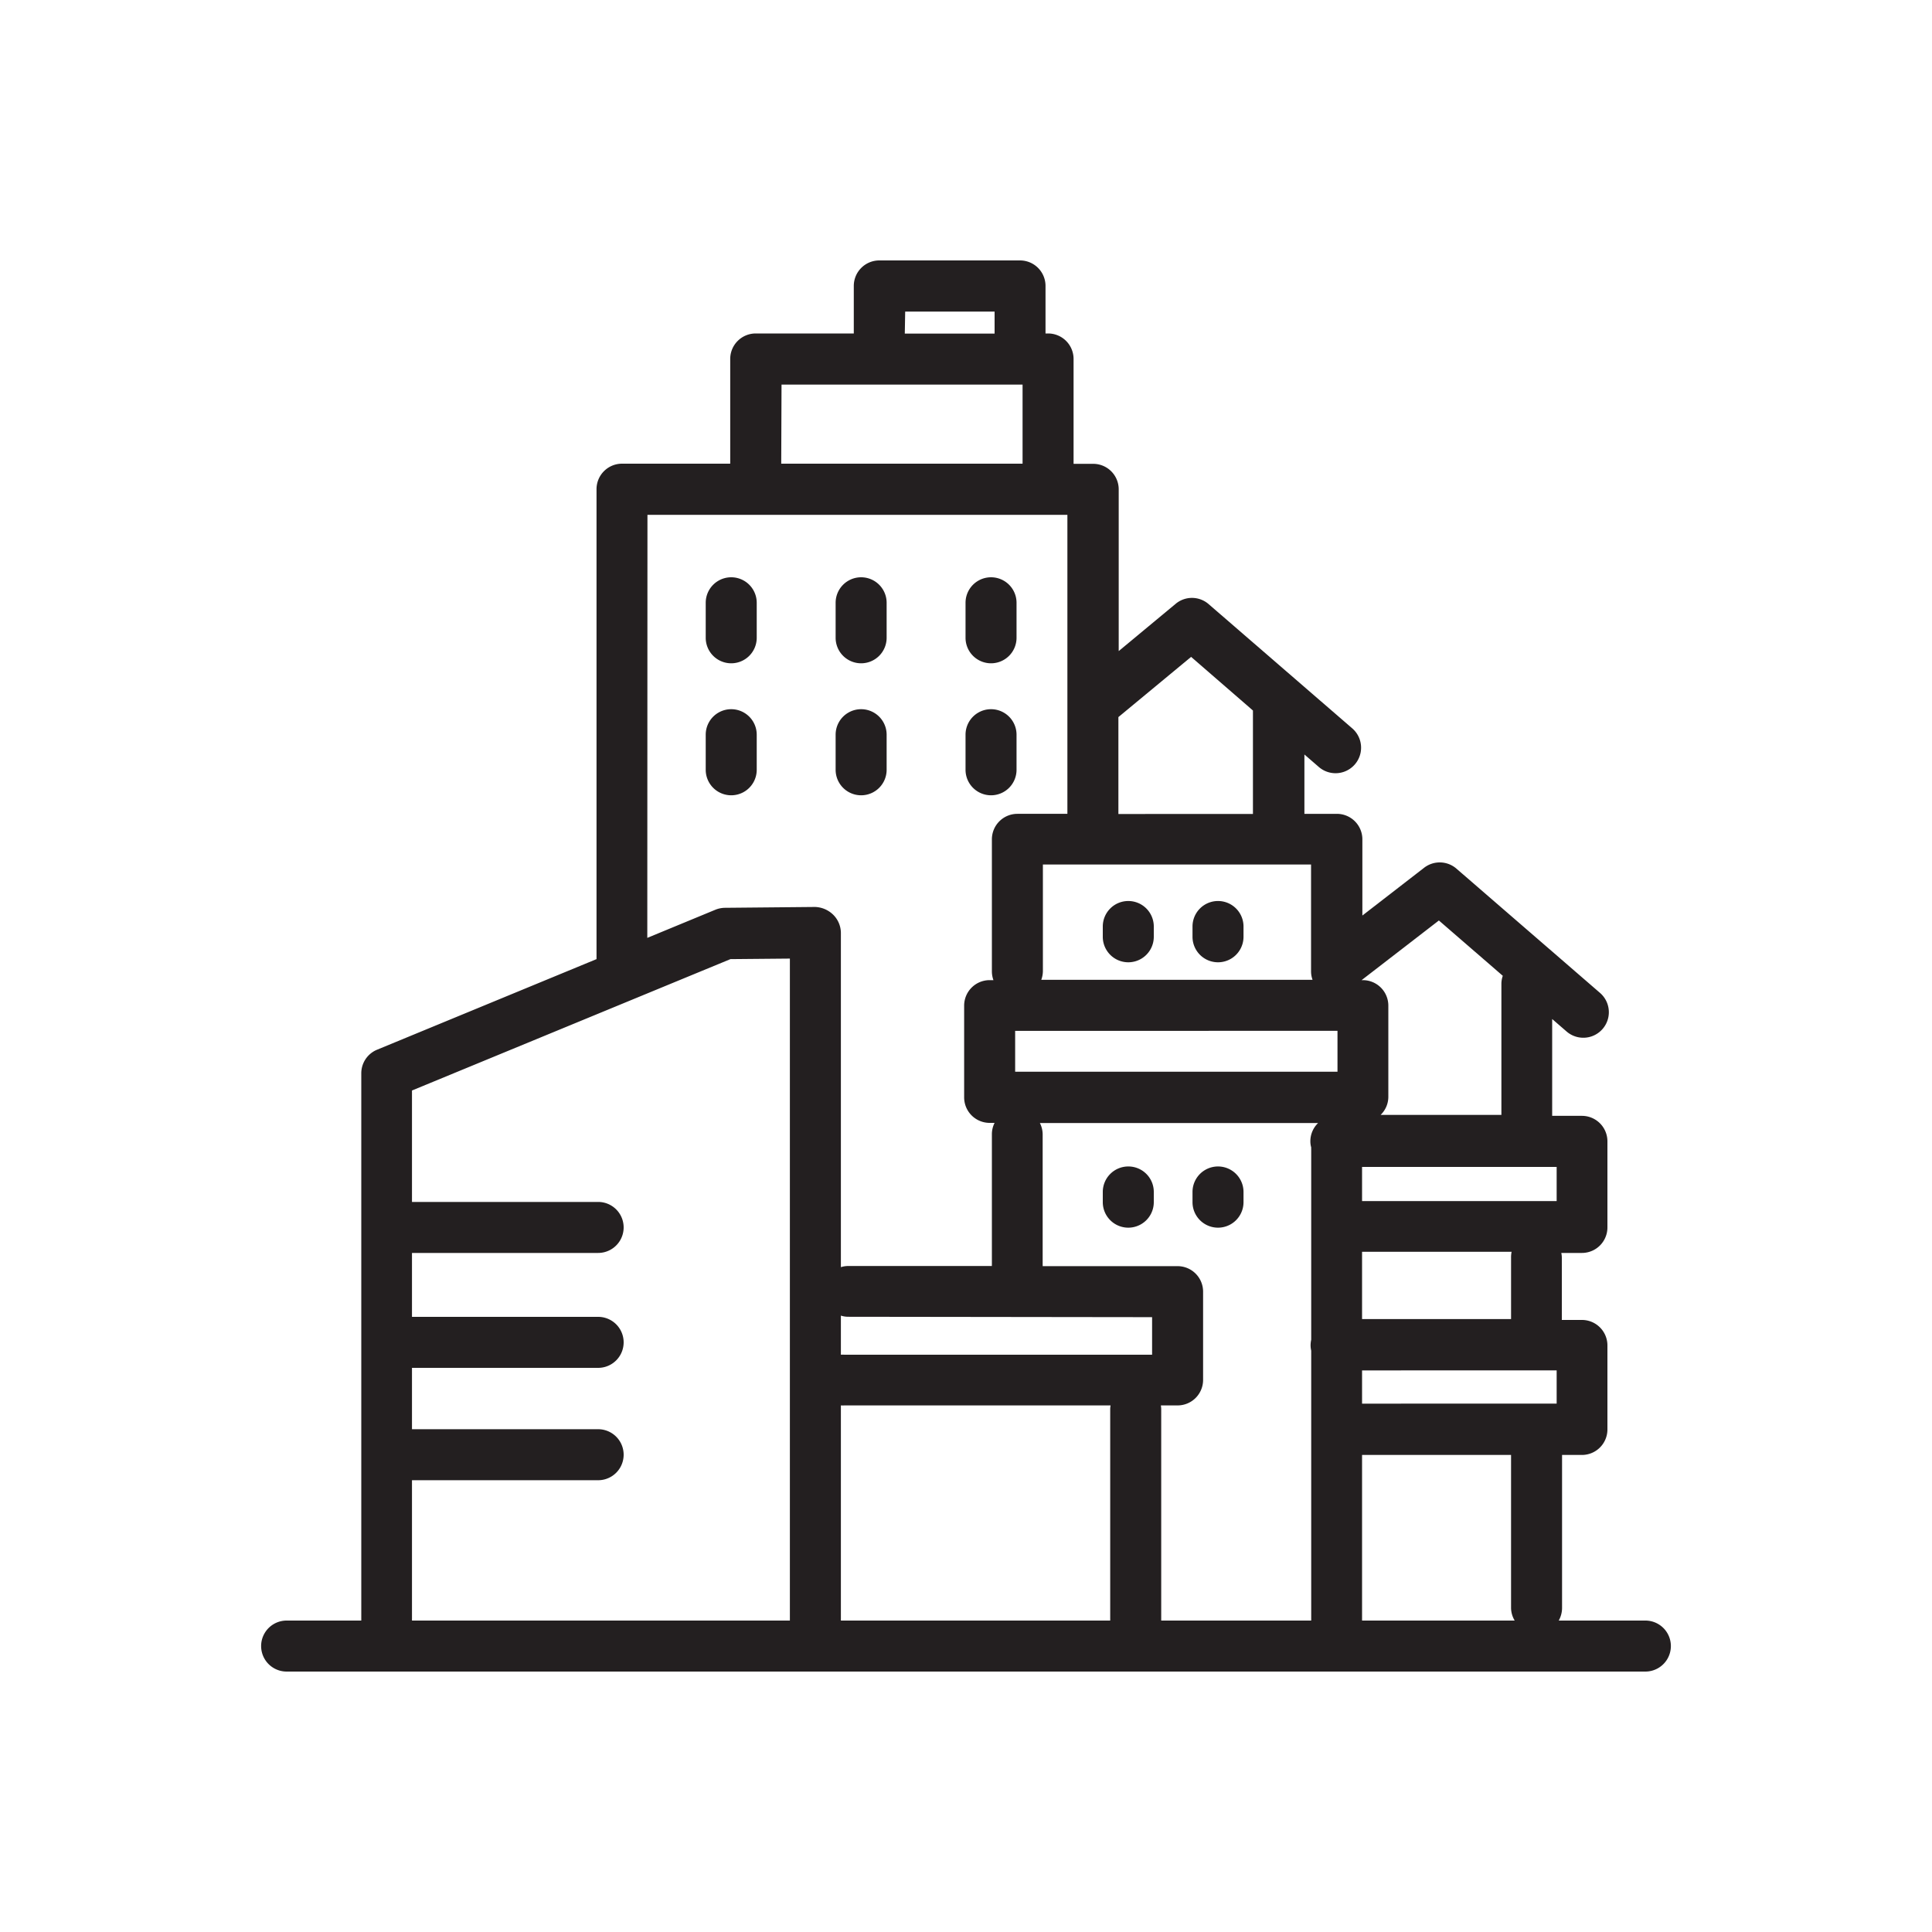 <svg xmlns="http://www.w3.org/2000/svg" viewBox="0 0 250 250"><defs><style>.a{fill:#231f20;}</style></defs><path class="a" d="M94.62,85.83a3.3,3.3,0,0,0,3.3-3.3V78a3.3,3.3,0,1,0-6.6,0v4.54A3.3,3.3,0,0,0,94.62,85.83Z"/><path class="a" d="M111.43,85.83a3.3,3.3,0,0,0,3.3-3.3V78a3.3,3.3,0,0,0-6.6,0v4.54A3.3,3.3,0,0,0,111.43,85.83Z"/><path class="a" d="M128.24,85.83a3.3,3.3,0,0,0,3.3-3.3V78a3.3,3.3,0,1,0-6.6,0v4.54A3.3,3.3,0,0,0,128.24,85.83Z"/><path class="a" d="M97.92,99.61V95.07a3.3,3.3,0,1,0-6.6,0v4.54a3.3,3.3,0,1,0,6.6,0Z"/><path class="a" d="M111.43,102.91a3.3,3.3,0,0,0,3.3-3.3V95.07a3.3,3.3,0,1,0-6.6,0v4.54A3.3,3.3,0,0,0,111.43,102.91Z"/><path class="a" d="M146,150.94a3.3,3.3,0,0,0-3.3,3.3v1.32a3.3,3.3,0,0,0,6.6,0v-1.32A3.29,3.29,0,0,0,146,150.94Z"/><path class="a" d="M160.91,155.56v-1.32a3.3,3.3,0,1,0-6.6,0v1.32a3.3,3.3,0,1,0,6.6,0Z"/><path class="a" d="M146,116.59a3.3,3.3,0,0,0-3.3,3.3v1.33a3.3,3.3,0,0,0,6.6,0v-1.33A3.3,3.3,0,0,0,146,116.59Z"/><path class="a" d="M157.61,116.59a3.3,3.3,0,0,0-3.3,3.3v1.33a3.3,3.3,0,1,0,6.6,0v-1.33A3.3,3.3,0,0,0,157.61,116.59Z"/><path class="a" d="M128.24,102.91a3.3,3.3,0,0,0,3.3-3.3V95.07a3.3,3.3,0,1,0-6.6,0v4.54A3.3,3.3,0,0,0,128.24,102.91Z"/><path class="a" d="M212.91,209.7H201.7a3.36,3.36,0,0,0,.43-1.61V188.27h2.6A3.3,3.3,0,0,0,208,185v-10.9a3.3,3.3,0,0,0-3.3-3.3h-2.6v-8a2.93,2.93,0,0,0-.07-.67h2.67a3.3,3.3,0,0,0,3.3-3.3V147.69a3.3,3.3,0,0,0-3.3-3.3h-3.85V131.86l1.87,1.62a3.3,3.3,0,1,0,4.32-5L188.46,112.4a3.3,3.3,0,0,0-4.17-.12l-8,6.19v-9.86a3.3,3.3,0,0,0-3.3-3.3h-4.2V97.63l1.87,1.62a3.3,3.3,0,1,0,4.32-5l-18.61-16.1a3.29,3.29,0,0,0-4.26,0l-7.35,6.1V63.32a3.3,3.3,0,0,0-3.3-3.3h-2.54V46.45a3.3,3.3,0,0,0-3.3-3.3h-.33V37a3.3,3.3,0,0,0-3.3-3.3H113.78a3.3,3.3,0,0,0-3.3,3.3v6.15H97.79a3.3,3.3,0,0,0-3.3,3.3V60h-14a3.3,3.3,0,0,0-3.3,3.3v60.81L48.75,135.85a3.3,3.3,0,0,0-2,3.05v70.8H37.09a3.3,3.3,0,1,0,0,6.6H212.91a3.3,3.3,0,0,0,0-6.6Zm-16.94,0H176.25V188.27h19.28v19.82A3.26,3.26,0,0,0,196,209.7Zm-46.89-39.26v4.86h-39.8a3.56,3.56,0,0,0-.47,0v-5.06a3.12,3.12,0,0,0,.93.15Zm-40.27,11.42a3.57,3.57,0,0,0,.47,0h34.43a3,3,0,0,0-.05.43V209.7H108.81Zm41.41,0h2.16a3.3,3.3,0,0,0,3.3-3.3V167.14a3.3,3.3,0,0,0-3.3-3.3H134.92a1.52,1.52,0,0,0,0-.21V146.78a3.25,3.25,0,0,0-.36-1.46h36a3.27,3.27,0,0,0-1,2.37,3,3,0,0,0,.11.79,2.42,2.42,0,0,0,0,.25v24.63a3.36,3.36,0,0,0-.08.71,3.29,3.29,0,0,0,.08.71V209.7H150.26V182.33A3,3,0,0,0,150.22,181.9Zm51.21-4.53v4.3H176.25v-4.3Zm-28.36-43.94v5.29H131.36v-5.29Zm22.46,29.3v8H176.25v-8.71H195.6A3.62,3.62,0,0,0,195.53,162.73Zm5.9-7.27H176.25V151h25.18Zm-15.24-36.31,8.27,7.16a3.18,3.18,0,0,0-.18,1v17H178.65a3.26,3.26,0,0,0,1-2.37V130.13a3.3,3.3,0,0,0-3.3-3.3h-.16Zm-16.33,7.68H134.74a3.43,3.43,0,0,0,.21-1.12v-13.8h34.7v13.8A3.18,3.18,0,0,0,169.86,126.83ZM154.13,85l8,6.94v13.39H144.72V92.79Zm-37-44.68h11.57v2.85H117.08Zm-16,9.45h31.19V60H101.09ZM83.78,66.62h54.34v38.69h-6.47a3.3,3.3,0,0,0-3.3,3.3v17.1a3.42,3.42,0,0,0,.2,1.12h-.49a3.3,3.3,0,0,0-3.3,3.3V142a3.3,3.3,0,0,0,3.3,3.3h.64a3.24,3.24,0,0,0-.35,1.46v16.85a1.49,1.49,0,0,0,0,.21H109.74a3.12,3.12,0,0,0-.93.15V120.71a3.34,3.34,0,0,0-1-2.35,3.51,3.51,0,0,0-2.36-1l-11.66.11a3.41,3.41,0,0,0-1.22.25l-8.81,3.64ZM53.31,191.54H77.4a3.3,3.3,0,0,0,0-6.6H53.31V177H77.4a3.3,3.3,0,0,0,0-6.6H53.31v-8.27H77.4a3.3,3.3,0,0,0,0-6.6H53.31V141.11l41.21-17,7.69-.07V209.7H53.31Z"/></svg>